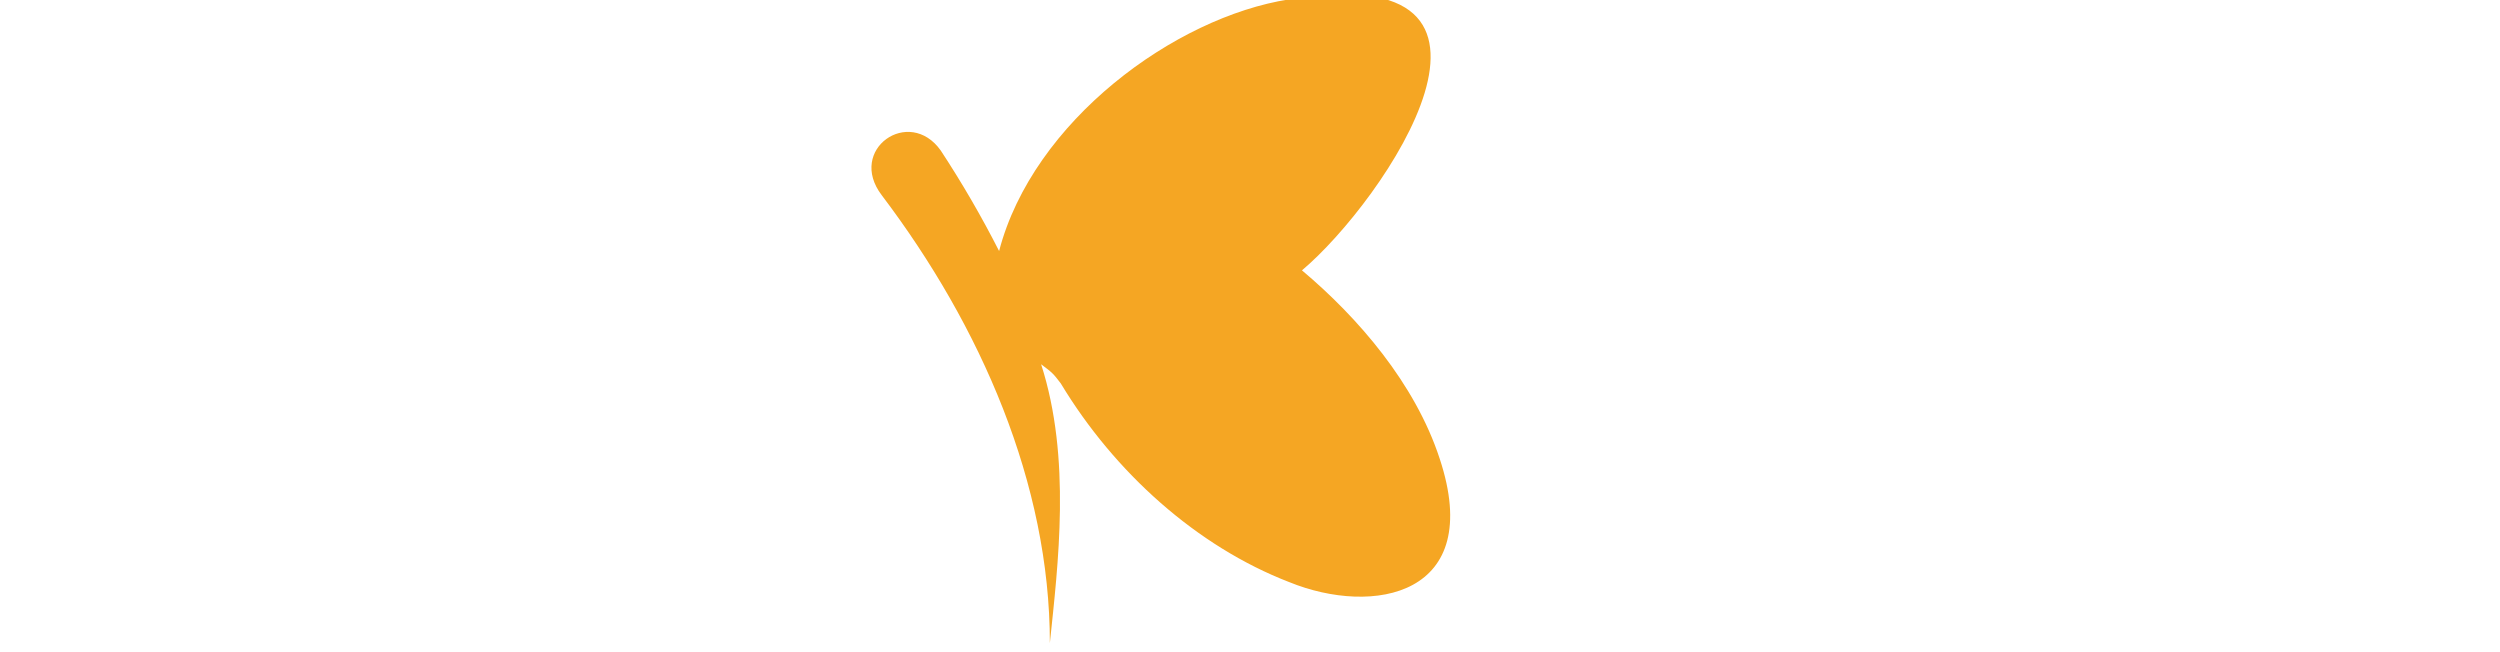 <?xml version="1.0" encoding="UTF-8" standalone="no"?>
<svg
   xmlns:dc="http://purl.org/dc/elements/1.1/"
   xmlns:cc="http://creativecommons.org/ns#"
   xmlns:rdf="http://www.w3.org/1999/02/22-rdf-syntax-ns#"
   xmlns:svg="http://www.w3.org/2000/svg"
   xmlns="http://www.w3.org/2000/svg"
   xmlns:sodipodi="http://sodipodi.sourceforge.net/DTD/sodipodi-0.dtd"
   xmlns:inkscape="http://www.inkscape.org/namespaces/inkscape"
   width="552"
   height="144"
   fill="none"
   version="1.1"
   id="svg6"
   sodipodi:docname="Barter.svg"
   inkscape:version="0.92.3 (2405546, 2018-03-11)">
  <defs
     id="defs10" />
  <sodipodi:namedview
     pagecolor="#ffffff"
     bordercolor="#666666"
     borderopacity="1"
     objecttolerance="10"
     gridtolerance="10"
     guidetolerance="10"
     inkscape:pageopacity="0"
     inkscape:pageshadow="2"
     inkscape:window-width="1366"
     inkscape:window-height="704"
     id="namedview8"
     showgrid="false"
     inkscape:zoom="0.59963768"
     inkscape:cx="104.22961"
     inkscape:cy="72"
     inkscape:window-x="0"
     inkscape:window-y="27"
     inkscape:window-maximized="1"
     inkscape:current-layer="svg6" />
  <path
     d="m 287.474,59.694 c 18.039,-15.17 55.148,-69.387 -2.835,-59.835 -25.255,3.933 -56.562,26.917 -64.036,55.571 -3.899,-7.662 -8.201,-15.072 -12.885,-22.193 -6.958,-9.832 -20.749,-0.23 -13.018,9.883 21.905,28.935 37.109,63.768 37.109,98.883 1.804,-17.417 4.771,-40.784 -1.929,-61.572 2.452,1.84 2.629,1.978 4.336,4.221 11.854,19.665 30.064,36.001 50.422,43.867 18.555,7.585 43.294,3.09 33.244,-27.249 -5.412,-16.574 -18.04,-31.182 -30.409,-41.576 z"
     id="path4"
     inkscape:connector-curvature="0"
     style="fill:#f5a623" />
</svg>
